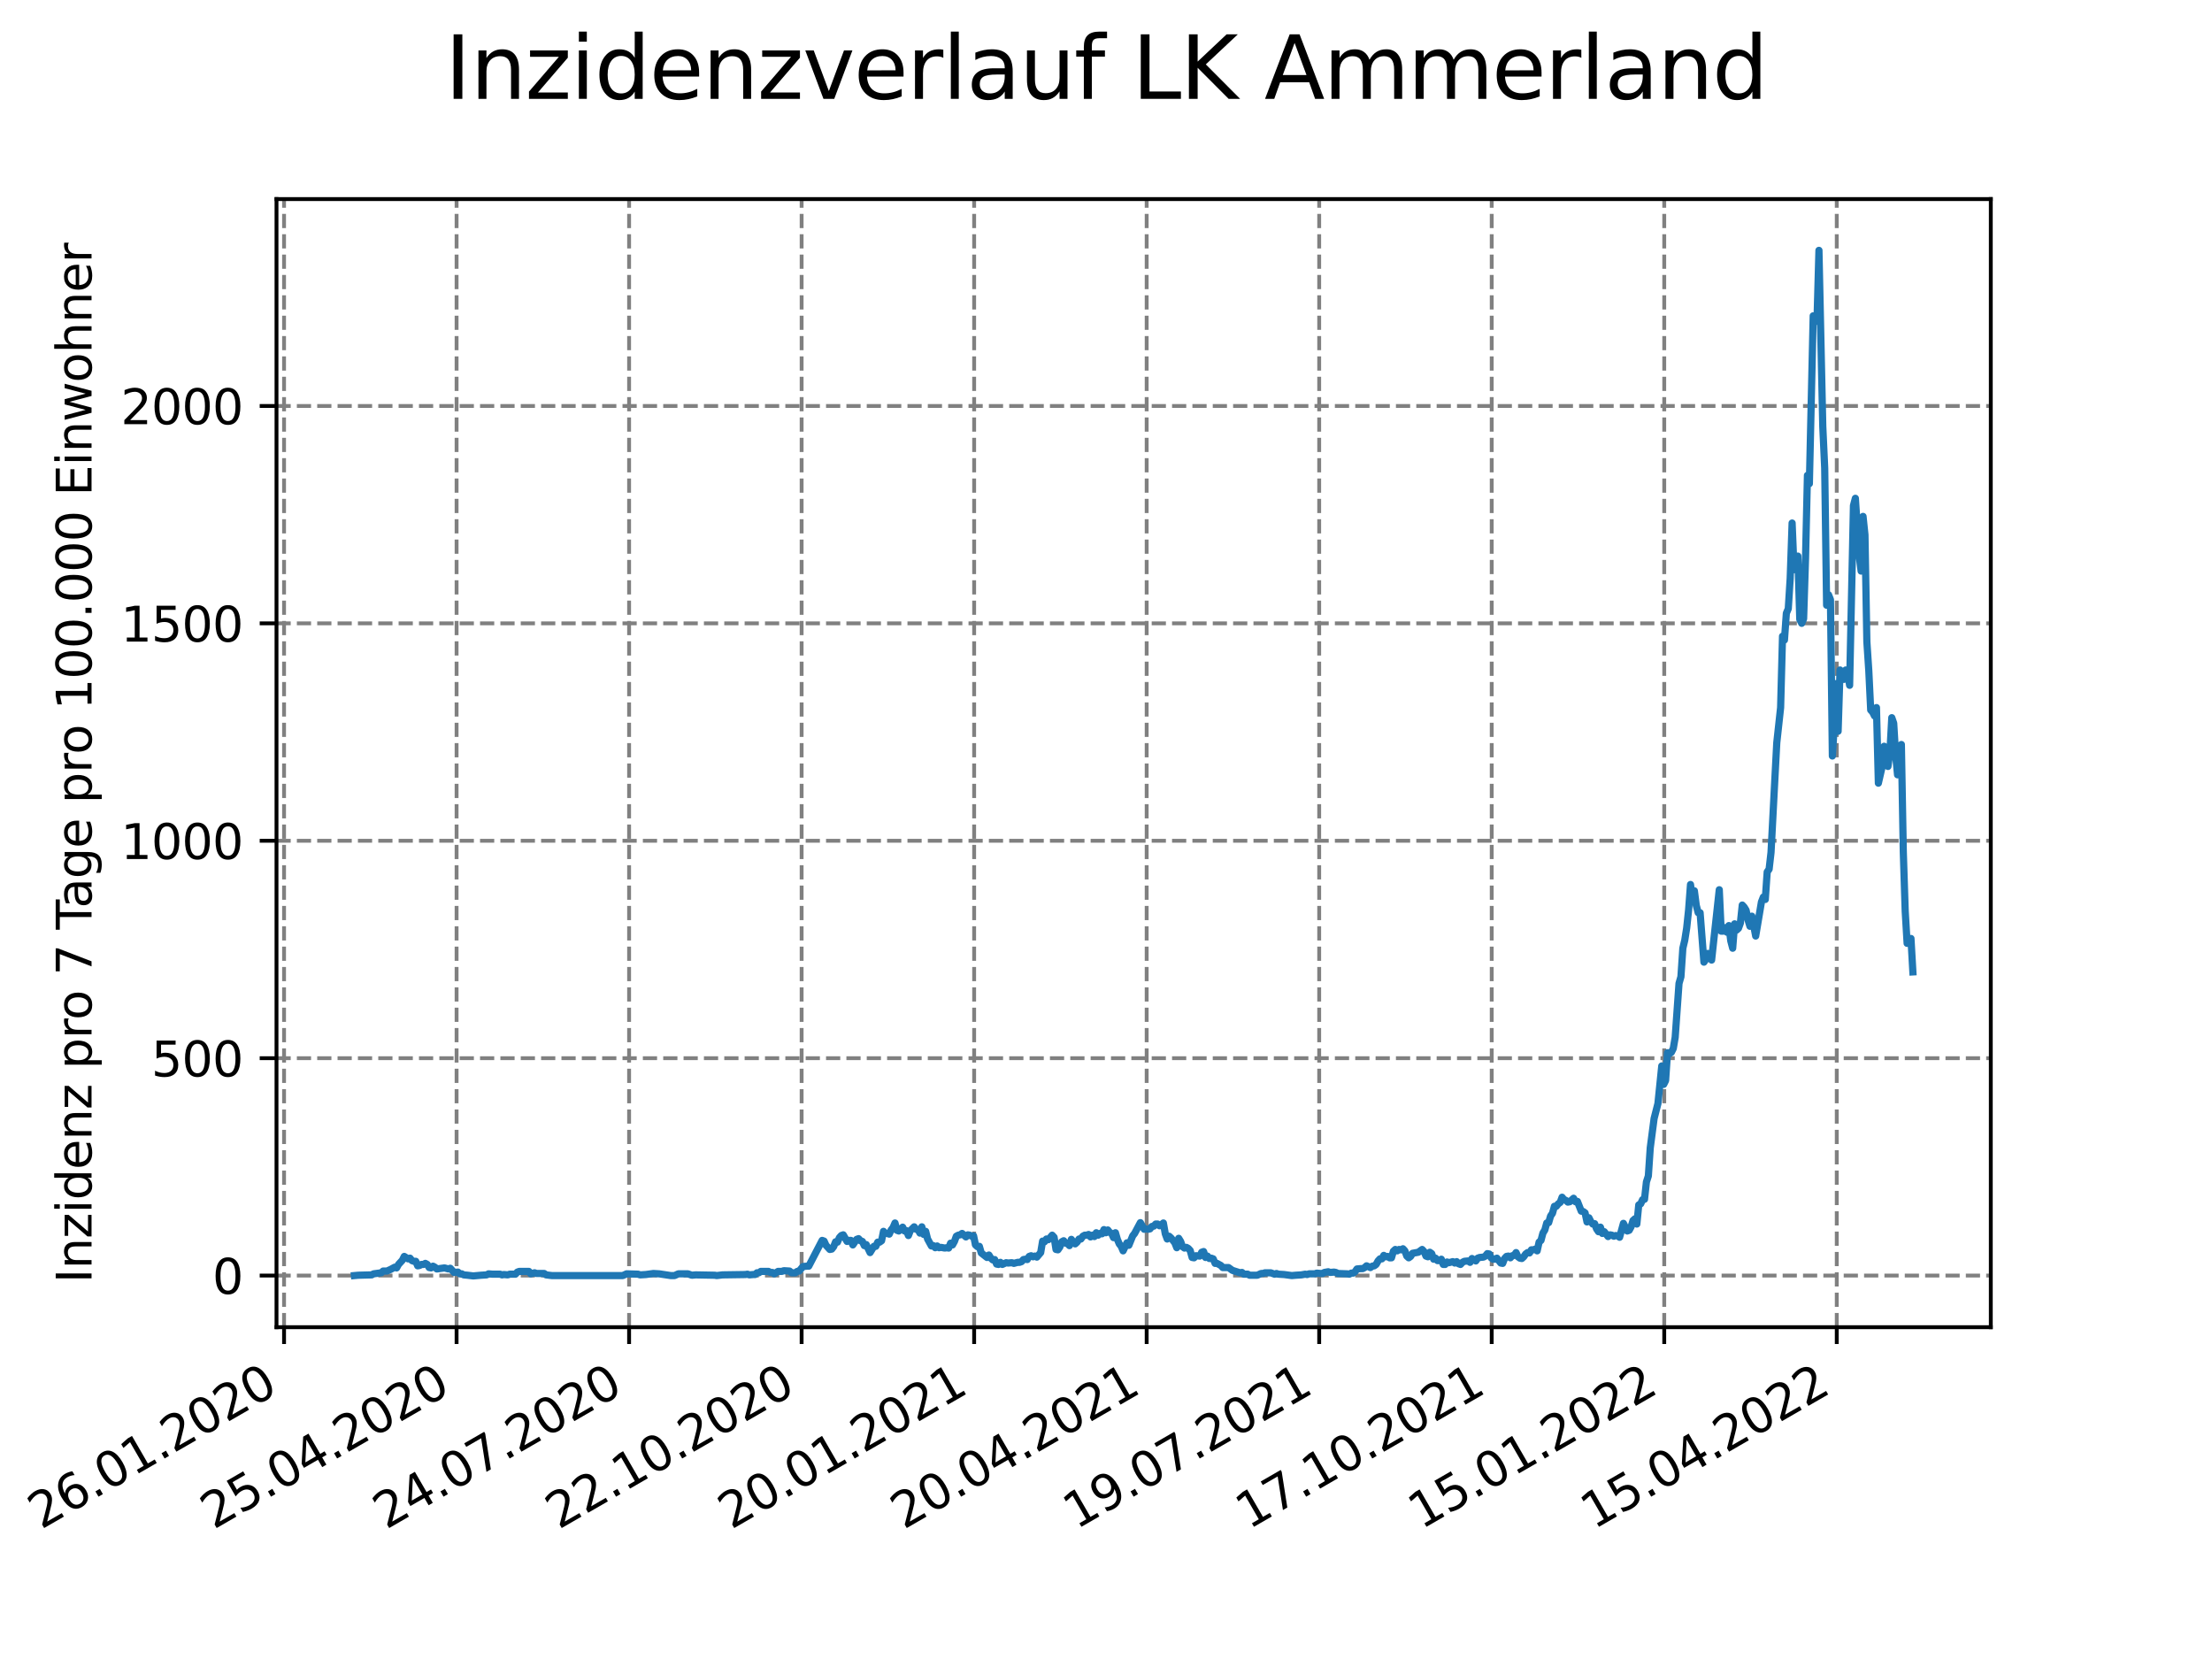 <?xml version="1.0" encoding="utf-8" standalone="no"?>
<!DOCTYPE svg PUBLIC "-//W3C//DTD SVG 1.1//EN"
  "http://www.w3.org/Graphics/SVG/1.1/DTD/svg11.dtd">
<svg xmlns:xlink="http://www.w3.org/1999/xlink" width="460.8pt" height="345.6pt" viewBox="0 0 460.8 345.6" xmlns="http://www.w3.org/2000/svg" version="1.1">
 <defs>
  <style type="text/css">*{stroke-linejoin: round; stroke-linecap: butt}</style>
 </defs>
 <g id="figure_1">
  <g id="patch_1">
   <path d="M 0 345.6 
L 460.8 345.6 
L 460.8 0 
L 0 0 
z
" style="fill: #ffffff"/>
  </g>
  <g id="axes_1">
   <g id="patch_2">
    <path d="M 57.6 276.48 
L 414.72 276.48 
L 414.72 41.472 
L 57.6 41.472 
z
" style="fill: #ffffff"/>
   </g>
   <g id="matplotlib.axis_1">
    <g id="xtick_1">
     <g id="line2d_1">
      <path d="M 59.174 276.48 
L 59.174 41.472 
" clip-path="url(#p8a1abb4cef)" style="fill: none; stroke-dasharray: 2.96,1.28; stroke-dashoffset: 0; stroke: #808080; stroke-width: 0.8"/>
     </g>
     <g id="line2d_2">
      <defs>
       <path id="mdf5362ff65" d="M 0 0 
L 0 3.5 
" style="stroke: #000000; stroke-width: 0.8"/>
      </defs>
      <g>
       <use xlink:href="#mdf5362ff65" x="59.174" y="276.48" style="stroke: #000000; stroke-width: 0.8"/>
      </g>
     </g>
     <g id="text_1">
      <!-- 26.01.2020 -->
      <g transform="translate(8.549 318.689)rotate(-30)scale(0.1 -0.1)">
       <defs>
        <path id="DejaVuSans-32" d="M 1228 531 
L 3431 531 
L 3431 0 
L 469 0 
L 469 531 
Q 828 903 1448 1529 
Q 2069 2156 2228 2338 
Q 2531 2678 2651 2914 
Q 2772 3150 2772 3378 
Q 2772 3750 2511 3984 
Q 2250 4219 1831 4219 
Q 1534 4219 1204 4116 
Q 875 4013 500 3803 
L 500 4441 
Q 881 4594 1212 4672 
Q 1544 4750 1819 4750 
Q 2544 4750 2975 4387 
Q 3406 4025 3406 3419 
Q 3406 3131 3298 2873 
Q 3191 2616 2906 2266 
Q 2828 2175 2409 1742 
Q 1991 1309 1228 531 
z
" transform="scale(0.016)"/>
        <path id="DejaVuSans-36" d="M 2113 2584 
Q 1688 2584 1439 2293 
Q 1191 2003 1191 1497 
Q 1191 994 1439 701 
Q 1688 409 2113 409 
Q 2538 409 2786 701 
Q 3034 994 3034 1497 
Q 3034 2003 2786 2293 
Q 2538 2584 2113 2584 
z
M 3366 4563 
L 3366 3988 
Q 3128 4100 2886 4159 
Q 2644 4219 2406 4219 
Q 1781 4219 1451 3797 
Q 1122 3375 1075 2522 
Q 1259 2794 1537 2939 
Q 1816 3084 2150 3084 
Q 2853 3084 3261 2657 
Q 3669 2231 3669 1497 
Q 3669 778 3244 343 
Q 2819 -91 2113 -91 
Q 1303 -91 875 529 
Q 447 1150 447 2328 
Q 447 3434 972 4092 
Q 1497 4750 2381 4750 
Q 2619 4750 2861 4703 
Q 3103 4656 3366 4563 
z
" transform="scale(0.016)"/>
        <path id="DejaVuSans-2e" d="M 684 794 
L 1344 794 
L 1344 0 
L 684 0 
L 684 794 
z
" transform="scale(0.016)"/>
        <path id="DejaVuSans-30" d="M 2034 4250 
Q 1547 4250 1301 3770 
Q 1056 3291 1056 2328 
Q 1056 1369 1301 889 
Q 1547 409 2034 409 
Q 2525 409 2770 889 
Q 3016 1369 3016 2328 
Q 3016 3291 2770 3770 
Q 2525 4250 2034 4250 
z
M 2034 4750 
Q 2819 4750 3233 4129 
Q 3647 3509 3647 2328 
Q 3647 1150 3233 529 
Q 2819 -91 2034 -91 
Q 1250 -91 836 529 
Q 422 1150 422 2328 
Q 422 3509 836 4129 
Q 1250 4750 2034 4750 
z
" transform="scale(0.016)"/>
        <path id="DejaVuSans-31" d="M 794 531 
L 1825 531 
L 1825 4091 
L 703 3866 
L 703 4441 
L 1819 4666 
L 2450 4666 
L 2450 531 
L 3481 531 
L 3481 0 
L 794 0 
L 794 531 
z
" transform="scale(0.016)"/>
       </defs>
       <use xlink:href="#DejaVuSans-32"/>
       <use xlink:href="#DejaVuSans-36" x="63.623"/>
       <use xlink:href="#DejaVuSans-2e" x="127.246"/>
       <use xlink:href="#DejaVuSans-30" x="159.033"/>
       <use xlink:href="#DejaVuSans-31" x="222.656"/>
       <use xlink:href="#DejaVuSans-2e" x="286.279"/>
       <use xlink:href="#DejaVuSans-32" x="318.066"/>
       <use xlink:href="#DejaVuSans-30" x="381.689"/>
       <use xlink:href="#DejaVuSans-32" x="445.312"/>
       <use xlink:href="#DejaVuSans-30" x="508.936"/>
      </g>
     </g>
    </g>
    <g id="xtick_2">
     <g id="line2d_3">
      <path d="M 95.114 276.48 
L 95.114 41.472 
" clip-path="url(#p8a1abb4cef)" style="fill: none; stroke-dasharray: 2.96,1.28; stroke-dashoffset: 0; stroke: #808080; stroke-width: 0.8"/>
     </g>
     <g id="line2d_4">
      <g>
       <use xlink:href="#mdf5362ff65" x="95.114" y="276.48" style="stroke: #000000; stroke-width: 0.8"/>
      </g>
     </g>
     <g id="text_2">
      <!-- 25.04.2020 -->
      <g transform="translate(44.488 318.689)rotate(-30)scale(0.1 -0.1)">
       <defs>
        <path id="DejaVuSans-35" d="M 691 4666 
L 3169 4666 
L 3169 4134 
L 1269 4134 
L 1269 2991 
Q 1406 3038 1543 3061 
Q 1681 3084 1819 3084 
Q 2600 3084 3056 2656 
Q 3513 2228 3513 1497 
Q 3513 744 3044 326 
Q 2575 -91 1722 -91 
Q 1428 -91 1123 -41 
Q 819 9 494 109 
L 494 744 
Q 775 591 1075 516 
Q 1375 441 1709 441 
Q 2250 441 2565 725 
Q 2881 1009 2881 1497 
Q 2881 1984 2565 2268 
Q 2250 2553 1709 2553 
Q 1456 2553 1204 2497 
Q 953 2441 691 2322 
L 691 4666 
z
" transform="scale(0.016)"/>
        <path id="DejaVuSans-34" d="M 2419 4116 
L 825 1625 
L 2419 1625 
L 2419 4116 
z
M 2253 4666 
L 3047 4666 
L 3047 1625 
L 3713 1625 
L 3713 1100 
L 3047 1100 
L 3047 0 
L 2419 0 
L 2419 1100 
L 313 1100 
L 313 1709 
L 2253 4666 
z
" transform="scale(0.016)"/>
       </defs>
       <use xlink:href="#DejaVuSans-32"/>
       <use xlink:href="#DejaVuSans-35" x="63.623"/>
       <use xlink:href="#DejaVuSans-2e" x="127.246"/>
       <use xlink:href="#DejaVuSans-30" x="159.033"/>
       <use xlink:href="#DejaVuSans-34" x="222.656"/>
       <use xlink:href="#DejaVuSans-2e" x="286.279"/>
       <use xlink:href="#DejaVuSans-32" x="318.066"/>
       <use xlink:href="#DejaVuSans-30" x="381.689"/>
       <use xlink:href="#DejaVuSans-32" x="445.312"/>
       <use xlink:href="#DejaVuSans-30" x="508.936"/>
      </g>
     </g>
    </g>
    <g id="xtick_3">
     <g id="line2d_5">
      <path d="M 131.053 276.48 
L 131.053 41.472 
" clip-path="url(#p8a1abb4cef)" style="fill: none; stroke-dasharray: 2.96,1.28; stroke-dashoffset: 0; stroke: #808080; stroke-width: 0.8"/>
     </g>
     <g id="line2d_6">
      <g>
       <use xlink:href="#mdf5362ff65" x="131.053" y="276.48" style="stroke: #000000; stroke-width: 0.8"/>
      </g>
     </g>
     <g id="text_3">
      <!-- 24.07.2020 -->
      <g transform="translate(80.428 318.689)rotate(-30)scale(0.1 -0.1)">
       <defs>
        <path id="DejaVuSans-37" d="M 525 4666 
L 3525 4666 
L 3525 4397 
L 1831 0 
L 1172 0 
L 2766 4134 
L 525 4134 
L 525 4666 
z
" transform="scale(0.016)"/>
       </defs>
       <use xlink:href="#DejaVuSans-32"/>
       <use xlink:href="#DejaVuSans-34" x="63.623"/>
       <use xlink:href="#DejaVuSans-2e" x="127.246"/>
       <use xlink:href="#DejaVuSans-30" x="159.033"/>
       <use xlink:href="#DejaVuSans-37" x="222.656"/>
       <use xlink:href="#DejaVuSans-2e" x="286.279"/>
       <use xlink:href="#DejaVuSans-32" x="318.066"/>
       <use xlink:href="#DejaVuSans-30" x="381.689"/>
       <use xlink:href="#DejaVuSans-32" x="445.312"/>
       <use xlink:href="#DejaVuSans-30" x="508.936"/>
      </g>
     </g>
    </g>
    <g id="xtick_4">
     <g id="line2d_7">
      <path d="M 166.993 276.48 
L 166.993 41.472 
" clip-path="url(#p8a1abb4cef)" style="fill: none; stroke-dasharray: 2.96,1.28; stroke-dashoffset: 0; stroke: #808080; stroke-width: 0.8"/>
     </g>
     <g id="line2d_8">
      <g>
       <use xlink:href="#mdf5362ff65" x="166.993" y="276.48" style="stroke: #000000; stroke-width: 0.8"/>
      </g>
     </g>
     <g id="text_4">
      <!-- 22.10.2020 -->
      <g transform="translate(116.368 318.689)rotate(-30)scale(0.1 -0.1)">
       <use xlink:href="#DejaVuSans-32"/>
       <use xlink:href="#DejaVuSans-32" x="63.623"/>
       <use xlink:href="#DejaVuSans-2e" x="127.246"/>
       <use xlink:href="#DejaVuSans-31" x="159.033"/>
       <use xlink:href="#DejaVuSans-30" x="222.656"/>
       <use xlink:href="#DejaVuSans-2e" x="286.279"/>
       <use xlink:href="#DejaVuSans-32" x="318.066"/>
       <use xlink:href="#DejaVuSans-30" x="381.689"/>
       <use xlink:href="#DejaVuSans-32" x="445.312"/>
       <use xlink:href="#DejaVuSans-30" x="508.936"/>
      </g>
     </g>
    </g>
    <g id="xtick_5">
     <g id="line2d_9">
      <path d="M 202.932 276.48 
L 202.932 41.472 
" clip-path="url(#p8a1abb4cef)" style="fill: none; stroke-dasharray: 2.96,1.28; stroke-dashoffset: 0; stroke: #808080; stroke-width: 0.8"/>
     </g>
     <g id="line2d_10">
      <g>
       <use xlink:href="#mdf5362ff65" x="202.932" y="276.48" style="stroke: #000000; stroke-width: 0.8"/>
      </g>
     </g>
     <g id="text_5">
      <!-- 20.01.2021 -->
      <g transform="translate(152.307 318.689)rotate(-30)scale(0.1 -0.1)">
       <use xlink:href="#DejaVuSans-32"/>
       <use xlink:href="#DejaVuSans-30" x="63.623"/>
       <use xlink:href="#DejaVuSans-2e" x="127.246"/>
       <use xlink:href="#DejaVuSans-30" x="159.033"/>
       <use xlink:href="#DejaVuSans-31" x="222.656"/>
       <use xlink:href="#DejaVuSans-2e" x="286.279"/>
       <use xlink:href="#DejaVuSans-32" x="318.066"/>
       <use xlink:href="#DejaVuSans-30" x="381.689"/>
       <use xlink:href="#DejaVuSans-32" x="445.312"/>
       <use xlink:href="#DejaVuSans-31" x="508.936"/>
      </g>
     </g>
    </g>
    <g id="xtick_6">
     <g id="line2d_11">
      <path d="M 238.872 276.48 
L 238.872 41.472 
" clip-path="url(#p8a1abb4cef)" style="fill: none; stroke-dasharray: 2.96,1.28; stroke-dashoffset: 0; stroke: #808080; stroke-width: 0.8"/>
     </g>
     <g id="line2d_12">
      <g>
       <use xlink:href="#mdf5362ff65" x="238.872" y="276.48" style="stroke: #000000; stroke-width: 0.8"/>
      </g>
     </g>
     <g id="text_6">
      <!-- 20.04.2021 -->
      <g transform="translate(188.247 318.689)rotate(-30)scale(0.1 -0.1)">
       <use xlink:href="#DejaVuSans-32"/>
       <use xlink:href="#DejaVuSans-30" x="63.623"/>
       <use xlink:href="#DejaVuSans-2e" x="127.246"/>
       <use xlink:href="#DejaVuSans-30" x="159.033"/>
       <use xlink:href="#DejaVuSans-34" x="222.656"/>
       <use xlink:href="#DejaVuSans-2e" x="286.279"/>
       <use xlink:href="#DejaVuSans-32" x="318.066"/>
       <use xlink:href="#DejaVuSans-30" x="381.689"/>
       <use xlink:href="#DejaVuSans-32" x="445.312"/>
       <use xlink:href="#DejaVuSans-31" x="508.936"/>
      </g>
     </g>
    </g>
    <g id="xtick_7">
     <g id="line2d_13">
      <path d="M 274.812 276.48 
L 274.812 41.472 
" clip-path="url(#p8a1abb4cef)" style="fill: none; stroke-dasharray: 2.96,1.28; stroke-dashoffset: 0; stroke: #808080; stroke-width: 0.8"/>
     </g>
     <g id="line2d_14">
      <g>
       <use xlink:href="#mdf5362ff65" x="274.812" y="276.48" style="stroke: #000000; stroke-width: 0.8"/>
      </g>
     </g>
     <g id="text_7">
      <!-- 19.07.2021 -->
      <g transform="translate(224.187 318.689)rotate(-30)scale(0.1 -0.1)">
       <defs>
        <path id="DejaVuSans-39" d="M 703 97 
L 703 672 
Q 941 559 1184 500 
Q 1428 441 1663 441 
Q 2288 441 2617 861 
Q 2947 1281 2994 2138 
Q 2813 1869 2534 1725 
Q 2256 1581 1919 1581 
Q 1219 1581 811 2004 
Q 403 2428 403 3163 
Q 403 3881 828 4315 
Q 1253 4750 1959 4750 
Q 2769 4750 3195 4129 
Q 3622 3509 3622 2328 
Q 3622 1225 3098 567 
Q 2575 -91 1691 -91 
Q 1453 -91 1209 -44 
Q 966 3 703 97 
z
M 1959 2075 
Q 2384 2075 2632 2365 
Q 2881 2656 2881 3163 
Q 2881 3666 2632 3958 
Q 2384 4250 1959 4250 
Q 1534 4250 1286 3958 
Q 1038 3666 1038 3163 
Q 1038 2656 1286 2365 
Q 1534 2075 1959 2075 
z
" transform="scale(0.016)"/>
       </defs>
       <use xlink:href="#DejaVuSans-31"/>
       <use xlink:href="#DejaVuSans-39" x="63.623"/>
       <use xlink:href="#DejaVuSans-2e" x="127.246"/>
       <use xlink:href="#DejaVuSans-30" x="159.033"/>
       <use xlink:href="#DejaVuSans-37" x="222.656"/>
       <use xlink:href="#DejaVuSans-2e" x="286.279"/>
       <use xlink:href="#DejaVuSans-32" x="318.066"/>
       <use xlink:href="#DejaVuSans-30" x="381.689"/>
       <use xlink:href="#DejaVuSans-32" x="445.312"/>
       <use xlink:href="#DejaVuSans-31" x="508.936"/>
      </g>
     </g>
    </g>
    <g id="xtick_8">
     <g id="line2d_15">
      <path d="M 310.751 276.48 
L 310.751 41.472 
" clip-path="url(#p8a1abb4cef)" style="fill: none; stroke-dasharray: 2.96,1.28; stroke-dashoffset: 0; stroke: #808080; stroke-width: 0.8"/>
     </g>
     <g id="line2d_16">
      <g>
       <use xlink:href="#mdf5362ff65" x="310.751" y="276.48" style="stroke: #000000; stroke-width: 0.8"/>
      </g>
     </g>
     <g id="text_8">
      <!-- 17.10.2021 -->
      <g transform="translate(260.126 318.689)rotate(-30)scale(0.1 -0.1)">
       <use xlink:href="#DejaVuSans-31"/>
       <use xlink:href="#DejaVuSans-37" x="63.623"/>
       <use xlink:href="#DejaVuSans-2e" x="127.246"/>
       <use xlink:href="#DejaVuSans-31" x="159.033"/>
       <use xlink:href="#DejaVuSans-30" x="222.656"/>
       <use xlink:href="#DejaVuSans-2e" x="286.279"/>
       <use xlink:href="#DejaVuSans-32" x="318.066"/>
       <use xlink:href="#DejaVuSans-30" x="381.689"/>
       <use xlink:href="#DejaVuSans-32" x="445.312"/>
       <use xlink:href="#DejaVuSans-31" x="508.936"/>
      </g>
     </g>
    </g>
    <g id="xtick_9">
     <g id="line2d_17">
      <path d="M 346.691 276.48 
L 346.691 41.472 
" clip-path="url(#p8a1abb4cef)" style="fill: none; stroke-dasharray: 2.96,1.28; stroke-dashoffset: 0; stroke: #808080; stroke-width: 0.8"/>
     </g>
     <g id="line2d_18">
      <g>
       <use xlink:href="#mdf5362ff65" x="346.691" y="276.48" style="stroke: #000000; stroke-width: 0.8"/>
      </g>
     </g>
     <g id="text_9">
      <!-- 15.01.2022 -->
      <g transform="translate(296.066 318.689)rotate(-30)scale(0.1 -0.1)">
       <use xlink:href="#DejaVuSans-31"/>
       <use xlink:href="#DejaVuSans-35" x="63.623"/>
       <use xlink:href="#DejaVuSans-2e" x="127.246"/>
       <use xlink:href="#DejaVuSans-30" x="159.033"/>
       <use xlink:href="#DejaVuSans-31" x="222.656"/>
       <use xlink:href="#DejaVuSans-2e" x="286.279"/>
       <use xlink:href="#DejaVuSans-32" x="318.066"/>
       <use xlink:href="#DejaVuSans-30" x="381.689"/>
       <use xlink:href="#DejaVuSans-32" x="445.312"/>
       <use xlink:href="#DejaVuSans-32" x="508.936"/>
      </g>
     </g>
    </g>
    <g id="xtick_10">
     <g id="line2d_19">
      <path d="M 382.631 276.48 
L 382.631 41.472 
" clip-path="url(#p8a1abb4cef)" style="fill: none; stroke-dasharray: 2.96,1.28; stroke-dashoffset: 0; stroke: #808080; stroke-width: 0.8"/>
     </g>
     <g id="line2d_20">
      <g>
       <use xlink:href="#mdf5362ff65" x="382.631" y="276.48" style="stroke: #000000; stroke-width: 0.8"/>
      </g>
     </g>
     <g id="text_10">
      <!-- 15.04.2022 -->
      <g transform="translate(332.005 318.689)rotate(-30)scale(0.1 -0.1)">
       <use xlink:href="#DejaVuSans-31"/>
       <use xlink:href="#DejaVuSans-35" x="63.623"/>
       <use xlink:href="#DejaVuSans-2e" x="127.246"/>
       <use xlink:href="#DejaVuSans-30" x="159.033"/>
       <use xlink:href="#DejaVuSans-34" x="222.656"/>
       <use xlink:href="#DejaVuSans-2e" x="286.279"/>
       <use xlink:href="#DejaVuSans-32" x="318.066"/>
       <use xlink:href="#DejaVuSans-30" x="381.689"/>
       <use xlink:href="#DejaVuSans-32" x="445.312"/>
       <use xlink:href="#DejaVuSans-32" x="508.936"/>
      </g>
     </g>
    </g>
   </g>
   <g id="matplotlib.axis_2">
    <g id="ytick_1">
     <g id="line2d_21">
      <path d="M 57.6 265.725 
L 414.72 265.725 
" clip-path="url(#p8a1abb4cef)" style="fill: none; stroke-dasharray: 2.96,1.28; stroke-dashoffset: 0; stroke: #808080; stroke-width: 0.8"/>
     </g>
     <g id="line2d_22">
      <defs>
       <path id="m3e672bc4ac" d="M 0 0 
L -3.5 0 
" style="stroke: #000000; stroke-width: 0.8"/>
      </defs>
      <g>
       <use xlink:href="#m3e672bc4ac" x="57.6" y="265.725" style="stroke: #000000; stroke-width: 0.8"/>
      </g>
     </g>
     <g id="text_11">
      <!-- 0 -->
      <g transform="translate(44.237 269.524)scale(0.1 -0.1)">
       <use xlink:href="#DejaVuSans-30"/>
      </g>
     </g>
    </g>
    <g id="ytick_2">
     <g id="line2d_23">
      <path d="M 57.6 220.436 
L 414.72 220.436 
" clip-path="url(#p8a1abb4cef)" style="fill: none; stroke-dasharray: 2.96,1.28; stroke-dashoffset: 0; stroke: #808080; stroke-width: 0.8"/>
     </g>
     <g id="line2d_24">
      <g>
       <use xlink:href="#m3e672bc4ac" x="57.6" y="220.436" style="stroke: #000000; stroke-width: 0.8"/>
      </g>
     </g>
     <g id="text_12">
      <!-- 500 -->
      <g transform="translate(31.512 224.235)scale(0.1 -0.1)">
       <use xlink:href="#DejaVuSans-35"/>
       <use xlink:href="#DejaVuSans-30" x="63.623"/>
       <use xlink:href="#DejaVuSans-30" x="127.246"/>
      </g>
     </g>
    </g>
    <g id="ytick_3">
     <g id="line2d_25">
      <path d="M 57.6 175.147 
L 414.72 175.147 
" clip-path="url(#p8a1abb4cef)" style="fill: none; stroke-dasharray: 2.96,1.28; stroke-dashoffset: 0; stroke: #808080; stroke-width: 0.8"/>
     </g>
     <g id="line2d_26">
      <g>
       <use xlink:href="#m3e672bc4ac" x="57.6" y="175.147" style="stroke: #000000; stroke-width: 0.8"/>
      </g>
     </g>
     <g id="text_13">
      <!-- 1000 -->
      <g transform="translate(25.15 178.946)scale(0.1 -0.1)">
       <use xlink:href="#DejaVuSans-31"/>
       <use xlink:href="#DejaVuSans-30" x="63.623"/>
       <use xlink:href="#DejaVuSans-30" x="127.246"/>
       <use xlink:href="#DejaVuSans-30" x="190.869"/>
      </g>
     </g>
    </g>
    <g id="ytick_4">
     <g id="line2d_27">
      <path d="M 57.6 129.858 
L 414.72 129.858 
" clip-path="url(#p8a1abb4cef)" style="fill: none; stroke-dasharray: 2.96,1.28; stroke-dashoffset: 0; stroke: #808080; stroke-width: 0.8"/>
     </g>
     <g id="line2d_28">
      <g>
       <use xlink:href="#m3e672bc4ac" x="57.6" y="129.858" style="stroke: #000000; stroke-width: 0.8"/>
      </g>
     </g>
     <g id="text_14">
      <!-- 1500 -->
      <g transform="translate(25.15 133.657)scale(0.1 -0.1)">
       <use xlink:href="#DejaVuSans-31"/>
       <use xlink:href="#DejaVuSans-35" x="63.623"/>
       <use xlink:href="#DejaVuSans-30" x="127.246"/>
       <use xlink:href="#DejaVuSans-30" x="190.869"/>
      </g>
     </g>
    </g>
    <g id="ytick_5">
     <g id="line2d_29">
      <path d="M 57.6 84.569 
L 414.72 84.569 
" clip-path="url(#p8a1abb4cef)" style="fill: none; stroke-dasharray: 2.96,1.28; stroke-dashoffset: 0; stroke: #808080; stroke-width: 0.8"/>
     </g>
     <g id="line2d_30">
      <g>
       <use xlink:href="#m3e672bc4ac" x="57.6" y="84.569" style="stroke: #000000; stroke-width: 0.8"/>
      </g>
     </g>
     <g id="text_15">
      <!-- 2000 -->
      <g transform="translate(25.15 88.368)scale(0.1 -0.1)">
       <use xlink:href="#DejaVuSans-32"/>
       <use xlink:href="#DejaVuSans-30" x="63.623"/>
       <use xlink:href="#DejaVuSans-30" x="127.246"/>
       <use xlink:href="#DejaVuSans-30" x="190.869"/>
      </g>
     </g>
    </g>
    <g id="text_16">
     <!-- Inzidenz pro 7 Tage pro 100.000 Einwohner -->
     <g transform="translate(19.07 267.301)rotate(-90)scale(0.1 -0.1)">
      <defs>
       <path id="DejaVuSans-49" d="M 628 4666 
L 1259 4666 
L 1259 0 
L 628 0 
L 628 4666 
z
" transform="scale(0.016)"/>
       <path id="DejaVuSans-6e" d="M 3513 2113 
L 3513 0 
L 2938 0 
L 2938 2094 
Q 2938 2591 2744 2837 
Q 2550 3084 2163 3084 
Q 1697 3084 1428 2787 
Q 1159 2491 1159 1978 
L 1159 0 
L 581 0 
L 581 3500 
L 1159 3500 
L 1159 2956 
Q 1366 3272 1645 3428 
Q 1925 3584 2291 3584 
Q 2894 3584 3203 3211 
Q 3513 2838 3513 2113 
z
" transform="scale(0.016)"/>
       <path id="DejaVuSans-7a" d="M 353 3500 
L 3084 3500 
L 3084 2975 
L 922 459 
L 3084 459 
L 3084 0 
L 275 0 
L 275 525 
L 2438 3041 
L 353 3041 
L 353 3500 
z
" transform="scale(0.016)"/>
       <path id="DejaVuSans-69" d="M 603 3500 
L 1178 3500 
L 1178 0 
L 603 0 
L 603 3500 
z
M 603 4863 
L 1178 4863 
L 1178 4134 
L 603 4134 
L 603 4863 
z
" transform="scale(0.016)"/>
       <path id="DejaVuSans-64" d="M 2906 2969 
L 2906 4863 
L 3481 4863 
L 3481 0 
L 2906 0 
L 2906 525 
Q 2725 213 2448 61 
Q 2172 -91 1784 -91 
Q 1150 -91 751 415 
Q 353 922 353 1747 
Q 353 2572 751 3078 
Q 1150 3584 1784 3584 
Q 2172 3584 2448 3432 
Q 2725 3281 2906 2969 
z
M 947 1747 
Q 947 1113 1208 752 
Q 1469 391 1925 391 
Q 2381 391 2643 752 
Q 2906 1113 2906 1747 
Q 2906 2381 2643 2742 
Q 2381 3103 1925 3103 
Q 1469 3103 1208 2742 
Q 947 2381 947 1747 
z
" transform="scale(0.016)"/>
       <path id="DejaVuSans-65" d="M 3597 1894 
L 3597 1613 
L 953 1613 
Q 991 1019 1311 708 
Q 1631 397 2203 397 
Q 2534 397 2845 478 
Q 3156 559 3463 722 
L 3463 178 
Q 3153 47 2828 -22 
Q 2503 -91 2169 -91 
Q 1331 -91 842 396 
Q 353 884 353 1716 
Q 353 2575 817 3079 
Q 1281 3584 2069 3584 
Q 2775 3584 3186 3129 
Q 3597 2675 3597 1894 
z
M 3022 2063 
Q 3016 2534 2758 2815 
Q 2500 3097 2075 3097 
Q 1594 3097 1305 2825 
Q 1016 2553 972 2059 
L 3022 2063 
z
" transform="scale(0.016)"/>
       <path id="DejaVuSans-20" transform="scale(0.016)"/>
       <path id="DejaVuSans-70" d="M 1159 525 
L 1159 -1331 
L 581 -1331 
L 581 3500 
L 1159 3500 
L 1159 2969 
Q 1341 3281 1617 3432 
Q 1894 3584 2278 3584 
Q 2916 3584 3314 3078 
Q 3713 2572 3713 1747 
Q 3713 922 3314 415 
Q 2916 -91 2278 -91 
Q 1894 -91 1617 61 
Q 1341 213 1159 525 
z
M 3116 1747 
Q 3116 2381 2855 2742 
Q 2594 3103 2138 3103 
Q 1681 3103 1420 2742 
Q 1159 2381 1159 1747 
Q 1159 1113 1420 752 
Q 1681 391 2138 391 
Q 2594 391 2855 752 
Q 3116 1113 3116 1747 
z
" transform="scale(0.016)"/>
       <path id="DejaVuSans-72" d="M 2631 2963 
Q 2534 3019 2420 3045 
Q 2306 3072 2169 3072 
Q 1681 3072 1420 2755 
Q 1159 2438 1159 1844 
L 1159 0 
L 581 0 
L 581 3500 
L 1159 3500 
L 1159 2956 
Q 1341 3275 1631 3429 
Q 1922 3584 2338 3584 
Q 2397 3584 2469 3576 
Q 2541 3569 2628 3553 
L 2631 2963 
z
" transform="scale(0.016)"/>
       <path id="DejaVuSans-6f" d="M 1959 3097 
Q 1497 3097 1228 2736 
Q 959 2375 959 1747 
Q 959 1119 1226 758 
Q 1494 397 1959 397 
Q 2419 397 2687 759 
Q 2956 1122 2956 1747 
Q 2956 2369 2687 2733 
Q 2419 3097 1959 3097 
z
M 1959 3584 
Q 2709 3584 3137 3096 
Q 3566 2609 3566 1747 
Q 3566 888 3137 398 
Q 2709 -91 1959 -91 
Q 1206 -91 779 398 
Q 353 888 353 1747 
Q 353 2609 779 3096 
Q 1206 3584 1959 3584 
z
" transform="scale(0.016)"/>
       <path id="DejaVuSans-54" d="M -19 4666 
L 3928 4666 
L 3928 4134 
L 2272 4134 
L 2272 0 
L 1638 0 
L 1638 4134 
L -19 4134 
L -19 4666 
z
" transform="scale(0.016)"/>
       <path id="DejaVuSans-61" d="M 2194 1759 
Q 1497 1759 1228 1600 
Q 959 1441 959 1056 
Q 959 750 1161 570 
Q 1363 391 1709 391 
Q 2188 391 2477 730 
Q 2766 1069 2766 1631 
L 2766 1759 
L 2194 1759 
z
M 3341 1997 
L 3341 0 
L 2766 0 
L 2766 531 
Q 2569 213 2275 61 
Q 1981 -91 1556 -91 
Q 1019 -91 701 211 
Q 384 513 384 1019 
Q 384 1609 779 1909 
Q 1175 2209 1959 2209 
L 2766 2209 
L 2766 2266 
Q 2766 2663 2505 2880 
Q 2244 3097 1772 3097 
Q 1472 3097 1187 3025 
Q 903 2953 641 2809 
L 641 3341 
Q 956 3463 1253 3523 
Q 1550 3584 1831 3584 
Q 2591 3584 2966 3190 
Q 3341 2797 3341 1997 
z
" transform="scale(0.016)"/>
       <path id="DejaVuSans-67" d="M 2906 1791 
Q 2906 2416 2648 2759 
Q 2391 3103 1925 3103 
Q 1463 3103 1205 2759 
Q 947 2416 947 1791 
Q 947 1169 1205 825 
Q 1463 481 1925 481 
Q 2391 481 2648 825 
Q 2906 1169 2906 1791 
z
M 3481 434 
Q 3481 -459 3084 -895 
Q 2688 -1331 1869 -1331 
Q 1566 -1331 1297 -1286 
Q 1028 -1241 775 -1147 
L 775 -588 
Q 1028 -725 1275 -790 
Q 1522 -856 1778 -856 
Q 2344 -856 2625 -561 
Q 2906 -266 2906 331 
L 2906 616 
Q 2728 306 2450 153 
Q 2172 0 1784 0 
Q 1141 0 747 490 
Q 353 981 353 1791 
Q 353 2603 747 3093 
Q 1141 3584 1784 3584 
Q 2172 3584 2450 3431 
Q 2728 3278 2906 2969 
L 2906 3500 
L 3481 3500 
L 3481 434 
z
" transform="scale(0.016)"/>
       <path id="DejaVuSans-45" d="M 628 4666 
L 3578 4666 
L 3578 4134 
L 1259 4134 
L 1259 2753 
L 3481 2753 
L 3481 2222 
L 1259 2222 
L 1259 531 
L 3634 531 
L 3634 0 
L 628 0 
L 628 4666 
z
" transform="scale(0.016)"/>
       <path id="DejaVuSans-77" d="M 269 3500 
L 844 3500 
L 1563 769 
L 2278 3500 
L 2956 3500 
L 3675 769 
L 4391 3500 
L 4966 3500 
L 4050 0 
L 3372 0 
L 2619 2869 
L 1863 0 
L 1184 0 
L 269 3500 
z
" transform="scale(0.016)"/>
       <path id="DejaVuSans-68" d="M 3513 2113 
L 3513 0 
L 2938 0 
L 2938 2094 
Q 2938 2591 2744 2837 
Q 2550 3084 2163 3084 
Q 1697 3084 1428 2787 
Q 1159 2491 1159 1978 
L 1159 0 
L 581 0 
L 581 4863 
L 1159 4863 
L 1159 2956 
Q 1366 3272 1645 3428 
Q 1925 3584 2291 3584 
Q 2894 3584 3203 3211 
Q 3513 2838 3513 2113 
z
" transform="scale(0.016)"/>
      </defs>
      <use xlink:href="#DejaVuSans-49"/>
      <use xlink:href="#DejaVuSans-6e" x="29.492"/>
      <use xlink:href="#DejaVuSans-7a" x="92.871"/>
      <use xlink:href="#DejaVuSans-69" x="145.361"/>
      <use xlink:href="#DejaVuSans-64" x="173.145"/>
      <use xlink:href="#DejaVuSans-65" x="236.621"/>
      <use xlink:href="#DejaVuSans-6e" x="298.145"/>
      <use xlink:href="#DejaVuSans-7a" x="361.523"/>
      <use xlink:href="#DejaVuSans-20" x="414.014"/>
      <use xlink:href="#DejaVuSans-70" x="445.801"/>
      <use xlink:href="#DejaVuSans-72" x="509.277"/>
      <use xlink:href="#DejaVuSans-6f" x="548.141"/>
      <use xlink:href="#DejaVuSans-20" x="609.322"/>
      <use xlink:href="#DejaVuSans-37" x="641.109"/>
      <use xlink:href="#DejaVuSans-20" x="704.732"/>
      <use xlink:href="#DejaVuSans-54" x="736.52"/>
      <use xlink:href="#DejaVuSans-61" x="781.104"/>
      <use xlink:href="#DejaVuSans-67" x="842.383"/>
      <use xlink:href="#DejaVuSans-65" x="905.859"/>
      <use xlink:href="#DejaVuSans-20" x="967.383"/>
      <use xlink:href="#DejaVuSans-70" x="999.17"/>
      <use xlink:href="#DejaVuSans-72" x="1062.646"/>
      <use xlink:href="#DejaVuSans-6f" x="1101.51"/>
      <use xlink:href="#DejaVuSans-20" x="1162.691"/>
      <use xlink:href="#DejaVuSans-31" x="1194.479"/>
      <use xlink:href="#DejaVuSans-30" x="1258.102"/>
      <use xlink:href="#DejaVuSans-30" x="1321.725"/>
      <use xlink:href="#DejaVuSans-2e" x="1385.348"/>
      <use xlink:href="#DejaVuSans-30" x="1417.135"/>
      <use xlink:href="#DejaVuSans-30" x="1480.758"/>
      <use xlink:href="#DejaVuSans-30" x="1544.381"/>
      <use xlink:href="#DejaVuSans-20" x="1608.004"/>
      <use xlink:href="#DejaVuSans-45" x="1639.791"/>
      <use xlink:href="#DejaVuSans-69" x="1702.975"/>
      <use xlink:href="#DejaVuSans-6e" x="1730.758"/>
      <use xlink:href="#DejaVuSans-77" x="1794.137"/>
      <use xlink:href="#DejaVuSans-6f" x="1875.924"/>
      <use xlink:href="#DejaVuSans-68" x="1937.105"/>
      <use xlink:href="#DejaVuSans-6e" x="2000.484"/>
      <use xlink:href="#DejaVuSans-65" x="2063.863"/>
      <use xlink:href="#DejaVuSans-72" x="2125.387"/>
     </g>
    </g>
   </g>
   <g id="line2d_31">
    <path d="M 73.833 265.725 
L 74.631 265.653 
L 77.427 265.58 
L 77.826 265.363 
L 79.423 265.145 
L 79.823 264.782 
L 80.621 264.782 
L 81.42 264.419 
L 82.219 263.984 
L 82.618 264.129 
L 83.017 263.404 
L 83.816 262.533 
L 84.215 261.735 
L 85.014 262.243 
L 85.413 262.098 
L 85.813 262.606 
L 86.212 262.751 
L 86.611 262.751 
L 87.011 263.694 
L 87.41 263.621 
L 87.809 263.404 
L 88.209 263.404 
L 88.608 263.186 
L 89.007 263.404 
L 89.407 264.057 
L 89.806 264.129 
L 90.205 263.767 
L 90.605 263.984 
L 91.004 264.347 
L 92.601 264.129 
L 93.4 264.347 
L 93.799 264.202 
L 94.598 265.072 
L 95.396 265 
L 95.796 265.363 
L 96.195 265.363 
L 96.594 265.58 
L 97.393 265.653 
L 98.591 265.798 
L 99.39 265.725 
L 100.188 265.653 
L 101.386 265.58 
L 101.786 265.363 
L 102.584 265.435 
L 104.182 265.435 
L 104.581 265.58 
L 104.98 265.508 
L 105.779 265.58 
L 106.178 265.435 
L 107.376 265.435 
L 107.776 265 
L 108.175 264.855 
L 110.172 264.855 
L 110.571 265.363 
L 111.37 265.145 
L 111.769 265.29 
L 113.366 265.29 
L 113.766 265.58 
L 114.964 265.725 
L 129.739 265.725 
L 130.537 265.363 
L 132.933 265.435 
L 133.333 265.58 
L 134.531 265.508 
L 136.128 265.29 
L 137.326 265.363 
L 139.722 265.725 
L 140.521 265.725 
L 141.319 265.363 
L 143.316 265.363 
L 144.115 265.653 
L 144.913 265.58 
L 148.907 265.653 
L 149.306 265.725 
L 150.504 265.58 
L 155.296 265.508 
L 155.695 265.435 
L 156.095 265.58 
L 156.893 265.508 
L 157.293 265.508 
L 157.692 265.145 
L 158.091 265.145 
L 158.49 264.855 
L 160.088 264.855 
L 160.487 265.072 
L 160.886 265.072 
L 161.286 265.363 
L 162.084 264.855 
L 162.883 264.855 
L 163.282 264.71 
L 164.48 264.782 
L 164.88 265.145 
L 165.678 265.145 
L 166.078 264.855 
L 166.477 264.782 
L 167.276 263.839 
L 168.074 263.767 
L 168.474 263.767 
L 171.269 258.398 
L 171.668 258.543 
L 172.068 259.414 
L 172.866 260.284 
L 173.266 260.212 
L 173.665 259.704 
L 174.064 258.688 
L 174.464 258.761 
L 174.863 257.818 
L 175.262 257.383 
L 175.662 257.238 
L 176.46 258.616 
L 176.86 258.398 
L 177.259 258.398 
L 177.658 259.341 
L 178.457 258.181 
L 178.856 258.036 
L 179.256 258.471 
L 179.655 258.616 
L 180.054 259.486 
L 180.454 259.269 
L 181.252 260.937 
L 182.051 259.632 
L 182.45 259.632 
L 182.85 258.761 
L 183.249 258.761 
L 183.648 258.471 
L 184.048 256.512 
L 184.447 256.947 
L 184.846 256.947 
L 185.246 257.092 
L 185.645 256.222 
L 186.044 255.714 
L 186.444 254.771 
L 186.843 256.294 
L 187.242 256.44 
L 188.041 255.642 
L 188.44 256.44 
L 188.84 256.367 
L 189.239 257.383 
L 189.638 256.367 
L 190.437 255.569 
L 190.836 256.077 
L 191.235 256.149 
L 191.635 256.875 
L 192.034 255.569 
L 192.433 257.165 
L 192.833 256.512 
L 193.232 258.108 
L 194.031 259.559 
L 194.43 259.486 
L 194.829 259.922 
L 195.229 259.559 
L 195.628 259.922 
L 196.027 259.849 
L 196.826 259.994 
L 197.225 259.922 
L 197.625 259.994 
L 198.024 258.979 
L 198.423 259.341 
L 198.823 258.616 
L 199.222 257.528 
L 199.621 257.31 
L 200.021 257.238 
L 200.42 256.947 
L 201.219 257.673 
L 201.618 257.238 
L 202.017 257.31 
L 202.417 257.528 
L 202.816 257.455 
L 203.215 259.341 
L 203.615 259.704 
L 204.014 259.632 
L 204.413 261.01 
L 205.611 261.953 
L 206.011 261.445 
L 206.41 262.098 
L 206.809 262.461 
L 207.209 262.388 
L 207.608 263.331 
L 208.007 263.404 
L 208.407 262.969 
L 208.806 263.404 
L 209.605 263.041 
L 210.004 263.114 
L 210.803 263.041 
L 211.202 263.186 
L 212.001 262.969 
L 212.4 262.969 
L 212.799 262.823 
L 213.199 262.388 
L 213.598 262.316 
L 213.997 262.388 
L 214.397 261.735 
L 214.796 261.59 
L 215.195 261.808 
L 215.595 261.663 
L 215.994 261.88 
L 216.793 260.937 
L 217.192 258.543 
L 217.591 258.688 
L 217.991 258.108 
L 218.39 258.253 
L 219.189 257.31 
L 219.588 257.745 
L 219.987 260.284 
L 220.387 260.357 
L 220.786 259.777 
L 221.185 258.688 
L 221.584 258.471 
L 221.984 258.979 
L 222.383 259.051 
L 222.782 259.486 
L 223.182 258.181 
L 223.581 258.761 
L 223.98 259.124 
L 224.38 258.761 
L 224.779 258.108 
L 225.178 258.108 
L 225.578 257.528 
L 225.977 257.31 
L 226.376 257.31 
L 226.776 257.165 
L 227.175 257.673 
L 227.574 257.31 
L 227.974 257.6 
L 228.373 256.802 
L 228.772 257.31 
L 229.172 256.947 
L 229.571 257.02 
L 229.97 256.149 
L 230.37 256.802 
L 230.769 256.222 
L 231.168 256.73 
L 231.568 256.947 
L 231.967 257.818 
L 232.366 256.802 
L 232.766 258.181 
L 233.165 259.124 
L 233.564 259.632 
L 233.964 260.575 
L 234.762 258.906 
L 235.162 259.414 
L 235.96 257.455 
L 236.36 256.947 
L 237.558 254.699 
L 238.356 256.077 
L 238.756 256.004 
L 239.155 256.077 
L 239.554 256.004 
L 239.954 255.496 
L 240.353 255.424 
L 240.752 254.989 
L 241.152 254.989 
L 241.551 255.351 
L 241.95 255.134 
L 242.35 254.771 
L 242.749 257.02 
L 243.148 258.108 
L 243.548 257.528 
L 243.947 257.89 
L 244.746 258.906 
L 245.145 259.922 
L 245.544 257.963 
L 245.944 258.616 
L 246.343 259.704 
L 246.742 259.994 
L 247.142 259.849 
L 247.541 260.067 
L 247.94 260.502 
L 248.34 261.953 
L 248.739 262.026 
L 249.138 261.59 
L 249.937 261.663 
L 250.336 260.865 
L 250.736 260.72 
L 251.135 261.953 
L 251.534 261.663 
L 251.933 262.171 
L 252.333 262.098 
L 252.732 262.243 
L 253.131 263.186 
L 253.531 263.186 
L 254.329 263.621 
L 254.729 264.057 
L 255.927 264.057 
L 256.725 264.637 
L 258.323 265.145 
L 258.722 265.072 
L 259.121 265.435 
L 259.92 265.435 
L 260.319 265.653 
L 261.917 265.653 
L 262.715 265.29 
L 263.115 265.29 
L 263.514 265.145 
L 264.712 265.145 
L 265.511 265.435 
L 265.91 265.29 
L 266.309 265.435 
L 267.507 265.508 
L 269.105 265.725 
L 269.903 265.653 
L 271.101 265.58 
L 271.9 265.435 
L 272.299 265.508 
L 272.699 265.363 
L 273.897 265.363 
L 274.296 265.217 
L 275.095 265.29 
L 275.494 265.29 
L 275.893 265.072 
L 276.692 264.927 
L 277.091 265.072 
L 277.89 265 
L 278.289 265.072 
L 278.689 265.29 
L 280.685 265.363 
L 281.085 265.435 
L 281.484 265.217 
L 281.883 265.217 
L 282.283 264.927 
L 282.682 264.347 
L 283.48 264.274 
L 283.88 264.274 
L 284.279 264.057 
L 284.678 263.694 
L 285.477 264.057 
L 285.876 263.767 
L 286.276 263.694 
L 286.675 263.404 
L 287.074 262.678 
L 287.474 262.243 
L 287.873 262.243 
L 288.272 261.518 
L 288.672 261.808 
L 289.071 261.735 
L 289.47 262.026 
L 289.87 262.026 
L 290.269 260.647 
L 290.668 260.284 
L 291.068 260.575 
L 291.467 260.284 
L 291.866 260.357 
L 292.266 260.139 
L 292.665 260.575 
L 293.064 261.663 
L 293.464 262.026 
L 293.863 261.735 
L 294.262 261.082 
L 295.46 260.865 
L 296.259 260.284 
L 296.658 260.72 
L 297.058 261.663 
L 297.457 261.808 
L 297.856 260.865 
L 298.256 261.155 
L 298.655 262.316 
L 299.054 262.098 
L 299.454 262.606 
L 299.853 262.606 
L 300.252 262.316 
L 300.652 263.404 
L 301.051 263.404 
L 301.45 262.896 
L 301.85 263.041 
L 302.648 262.823 
L 303.048 263.114 
L 303.447 262.823 
L 303.846 263.259 
L 304.246 263.404 
L 304.645 262.969 
L 305.044 262.751 
L 305.843 262.678 
L 306.242 262.969 
L 306.642 262.171 
L 307.44 262.678 
L 307.84 262.098 
L 308.239 261.953 
L 309.038 261.88 
L 309.437 261.663 
L 309.836 261.155 
L 310.236 261.228 
L 310.635 262.026 
L 311.034 262.316 
L 311.434 262.316 
L 311.833 262.098 
L 312.632 263.114 
L 313.031 263.186 
L 313.43 262.171 
L 313.83 261.735 
L 314.229 261.663 
L 314.628 262.026 
L 315.027 261.59 
L 315.427 261.518 
L 315.826 260.937 
L 316.225 261.808 
L 316.625 262.098 
L 317.024 262.171 
L 317.423 261.808 
L 317.823 261.228 
L 318.222 260.937 
L 318.621 261.01 
L 319.021 260.357 
L 319.42 260.357 
L 319.819 260.212 
L 320.219 260.575 
L 320.618 258.761 
L 321.017 258.398 
L 321.417 256.875 
L 321.816 256.222 
L 322.215 254.771 
L 322.615 254.699 
L 323.014 253.32 
L 323.413 252.74 
L 323.813 251.289 
L 324.212 251.289 
L 324.611 250.781 
L 325.011 250.491 
L 325.41 249.403 
L 325.809 249.911 
L 326.209 250.056 
L 326.608 250.418 
L 327.007 250.346 
L 327.806 249.62 
L 328.205 250.346 
L 328.605 250.273 
L 329.403 252.305 
L 329.803 252.377 
L 330.202 252.667 
L 330.601 254.553 
L 331.001 253.683 
L 331.4 254.481 
L 331.799 254.989 
L 332.199 254.916 
L 332.598 256.004 
L 332.997 256.585 
L 333.397 255.642 
L 333.796 256.947 
L 334.195 256.585 
L 334.994 257.6 
L 335.393 257.238 
L 335.793 257.31 
L 336.192 257.528 
L 336.591 257.383 
L 336.991 257.455 
L 337.39 257.745 
L 338.189 254.844 
L 338.987 256.44 
L 339.387 256.294 
L 339.786 255.569 
L 340.185 254.263 
L 340.585 253.901 
L 340.984 254.989 
L 341.383 250.999 
L 341.783 250.781 
L 342.182 249.911 
L 342.581 249.838 
L 342.981 246.211 
L 343.38 244.978 
L 343.779 239.101 
L 344.578 233.008 
L 345.377 229.888 
L 346.175 222.053 
L 346.574 225.898 
L 346.974 225.1 
L 347.373 219.297 
L 347.772 219.514 
L 348.172 219.224 
L 348.571 218.426 
L 348.97 216.105 
L 349.769 204.86 
L 350.168 203.482 
L 350.568 197.533 
L 350.967 195.865 
L 351.366 193.326 
L 351.766 189.554 
L 352.165 184.258 
L 352.564 187.595 
L 352.964 185.564 
L 353.363 188.61 
L 353.762 190.134 
L 354.162 190.134 
L 354.96 200.435 
L 355.36 199.855 
L 355.759 198.622 
L 356.558 200 
L 358.155 185.346 
L 358.554 193.979 
L 358.954 193.979 
L 359.353 193.253 
L 359.752 194.196 
L 360.152 192.818 
L 360.551 196.01 
L 360.95 197.533 
L 361.35 192.455 
L 361.749 193.761 
L 362.148 193.398 
L 362.548 192.31 
L 362.947 188.538 
L 363.346 188.973 
L 363.746 189.626 
L 364.145 191.657 
L 364.544 192.963 
L 364.944 190.859 
L 365.742 194.994 
L 366.94 187.885 
L 367.34 186.869 
L 367.739 187.377 
L 368.138 181.646 
L 368.538 181.066 
L 368.937 177.584 
L 369.736 162.277 
L 370.135 154.732 
L 370.934 147.405 
L 371.333 132.534 
L 371.732 133.332 
L 372.132 127.746 
L 372.531 126.803 
L 372.93 120.491 
L 373.33 108.957 
L 373.729 118.678 
L 374.128 116.646 
L 374.528 115.848 
L 374.927 129.051 
L 375.326 129.849 
L 375.726 128.906 
L 376.125 116.284 
L 376.524 99.018 
L 376.924 100.759 
L 377.722 65.793 
L 378.121 67.026 
L 378.521 66.591 
L 378.92 52.154 
L 379.719 88.862 
L 380.118 97.495 
L 380.517 126.077 
L 380.917 123.901 
L 381.316 124.916 
L 381.715 157.489 
L 382.115 151.032 
L 382.514 142.4 
L 382.913 152.338 
L 383.313 139.57 
L 383.712 141.021 
L 384.111 141.529 
L 384.511 139.57 
L 384.91 140.223 
L 385.309 142.762 
L 386.108 105.329 
L 386.507 103.806 
L 387.306 115.776 
L 387.705 118.968 
L 388.105 107.578 
L 388.504 111.423 
L 388.903 133.694 
L 389.303 139.715 
L 389.702 147.913 
L 390.101 148.348 
L 390.501 149.146 
L 390.9 147.405 
L 391.299 163.147 
L 392.098 159.665 
L 392.497 155.458 
L 392.897 156.183 
L 393.296 159.665 
L 393.695 156.763 
L 394.095 149.509 
L 394.494 150.67 
L 394.893 157.271 
L 395.293 161.406 
L 395.692 159.955 
L 396.091 155.095 
L 396.491 177.439 
L 396.89 189.844 
L 397.289 196.518 
L 397.689 195.575 
L 398.088 195.502 
L 398.487 202.466 
L 398.487 202.466 
" clip-path="url(#p8a1abb4cef)" style="fill: none; stroke: #1f77b4; stroke-width: 1.5; stroke-linecap: square"/>
   </g>
   <g id="patch_3">
    <path d="M 57.6 276.48 
L 57.6 41.472 
" style="fill: none; stroke: #000000; stroke-width: 0.8; stroke-linejoin: miter; stroke-linecap: square"/>
   </g>
   <g id="patch_4">
    <path d="M 414.72 276.48 
L 414.72 41.472 
" style="fill: none; stroke: #000000; stroke-width: 0.8; stroke-linejoin: miter; stroke-linecap: square"/>
   </g>
   <g id="patch_5">
    <path d="M 57.6 276.48 
L 414.72 276.48 
" style="fill: none; stroke: #000000; stroke-width: 0.8; stroke-linejoin: miter; stroke-linecap: square"/>
   </g>
   <g id="patch_6">
    <path d="M 57.6 41.472 
L 414.72 41.472 
" style="fill: none; stroke: #000000; stroke-width: 0.8; stroke-linejoin: miter; stroke-linecap: square"/>
   </g>
  </g>
  <g id="text_17">
   <!-- Inzidenzverlauf LK Ammerland -->
   <g transform="translate(92.689 20.589)scale(0.18 -0.18)">
    <defs>
     <path id="DejaVuSans-76" d="M 191 3500 
L 800 3500 
L 1894 563 
L 2988 3500 
L 3597 3500 
L 2284 0 
L 1503 0 
L 191 3500 
z
" transform="scale(0.016)"/>
     <path id="DejaVuSans-6c" d="M 603 4863 
L 1178 4863 
L 1178 0 
L 603 0 
L 603 4863 
z
" transform="scale(0.016)"/>
     <path id="DejaVuSans-75" d="M 544 1381 
L 544 3500 
L 1119 3500 
L 1119 1403 
Q 1119 906 1312 657 
Q 1506 409 1894 409 
Q 2359 409 2629 706 
Q 2900 1003 2900 1516 
L 2900 3500 
L 3475 3500 
L 3475 0 
L 2900 0 
L 2900 538 
Q 2691 219 2414 64 
Q 2138 -91 1772 -91 
Q 1169 -91 856 284 
Q 544 659 544 1381 
z
M 1991 3584 
L 1991 3584 
z
" transform="scale(0.016)"/>
     <path id="DejaVuSans-66" d="M 2375 4863 
L 2375 4384 
L 1825 4384 
Q 1516 4384 1395 4259 
Q 1275 4134 1275 3809 
L 1275 3500 
L 2222 3500 
L 2222 3053 
L 1275 3053 
L 1275 0 
L 697 0 
L 697 3053 
L 147 3053 
L 147 3500 
L 697 3500 
L 697 3744 
Q 697 4328 969 4595 
Q 1241 4863 1831 4863 
L 2375 4863 
z
" transform="scale(0.016)"/>
     <path id="DejaVuSans-4c" d="M 628 4666 
L 1259 4666 
L 1259 531 
L 3531 531 
L 3531 0 
L 628 0 
L 628 4666 
z
" transform="scale(0.016)"/>
     <path id="DejaVuSans-4b" d="M 628 4666 
L 1259 4666 
L 1259 2694 
L 3353 4666 
L 4166 4666 
L 1850 2491 
L 4331 0 
L 3500 0 
L 1259 2247 
L 1259 0 
L 628 0 
L 628 4666 
z
" transform="scale(0.016)"/>
     <path id="DejaVuSans-41" d="M 2188 4044 
L 1331 1722 
L 3047 1722 
L 2188 4044 
z
M 1831 4666 
L 2547 4666 
L 4325 0 
L 3669 0 
L 3244 1197 
L 1141 1197 
L 716 0 
L 50 0 
L 1831 4666 
z
" transform="scale(0.016)"/>
     <path id="DejaVuSans-6d" d="M 3328 2828 
Q 3544 3216 3844 3400 
Q 4144 3584 4550 3584 
Q 5097 3584 5394 3201 
Q 5691 2819 5691 2113 
L 5691 0 
L 5113 0 
L 5113 2094 
Q 5113 2597 4934 2840 
Q 4756 3084 4391 3084 
Q 3944 3084 3684 2787 
Q 3425 2491 3425 1978 
L 3425 0 
L 2847 0 
L 2847 2094 
Q 2847 2600 2669 2842 
Q 2491 3084 2119 3084 
Q 1678 3084 1418 2786 
Q 1159 2488 1159 1978 
L 1159 0 
L 581 0 
L 581 3500 
L 1159 3500 
L 1159 2956 
Q 1356 3278 1631 3431 
Q 1906 3584 2284 3584 
Q 2666 3584 2933 3390 
Q 3200 3197 3328 2828 
z
" transform="scale(0.016)"/>
    </defs>
    <use xlink:href="#DejaVuSans-49"/>
    <use xlink:href="#DejaVuSans-6e" x="29.492"/>
    <use xlink:href="#DejaVuSans-7a" x="92.871"/>
    <use xlink:href="#DejaVuSans-69" x="145.361"/>
    <use xlink:href="#DejaVuSans-64" x="173.145"/>
    <use xlink:href="#DejaVuSans-65" x="236.621"/>
    <use xlink:href="#DejaVuSans-6e" x="298.145"/>
    <use xlink:href="#DejaVuSans-7a" x="361.523"/>
    <use xlink:href="#DejaVuSans-76" x="414.014"/>
    <use xlink:href="#DejaVuSans-65" x="473.193"/>
    <use xlink:href="#DejaVuSans-72" x="534.717"/>
    <use xlink:href="#DejaVuSans-6c" x="575.83"/>
    <use xlink:href="#DejaVuSans-61" x="603.613"/>
    <use xlink:href="#DejaVuSans-75" x="664.893"/>
    <use xlink:href="#DejaVuSans-66" x="728.271"/>
    <use xlink:href="#DejaVuSans-20" x="763.477"/>
    <use xlink:href="#DejaVuSans-4c" x="795.264"/>
    <use xlink:href="#DejaVuSans-4b" x="850.977"/>
    <use xlink:href="#DejaVuSans-20" x="916.553"/>
    <use xlink:href="#DejaVuSans-41" x="948.34"/>
    <use xlink:href="#DejaVuSans-6d" x="1016.748"/>
    <use xlink:href="#DejaVuSans-6d" x="1114.16"/>
    <use xlink:href="#DejaVuSans-65" x="1211.572"/>
    <use xlink:href="#DejaVuSans-72" x="1273.096"/>
    <use xlink:href="#DejaVuSans-6c" x="1314.209"/>
    <use xlink:href="#DejaVuSans-61" x="1341.992"/>
    <use xlink:href="#DejaVuSans-6e" x="1403.271"/>
    <use xlink:href="#DejaVuSans-64" x="1466.65"/>
   </g>
  </g>
 </g>
 <defs>
  <clipPath id="p8a1abb4cef">
   <rect x="57.6" y="41.472" width="357.12" height="235.008"/>
  </clipPath>
 </defs>
</svg>
